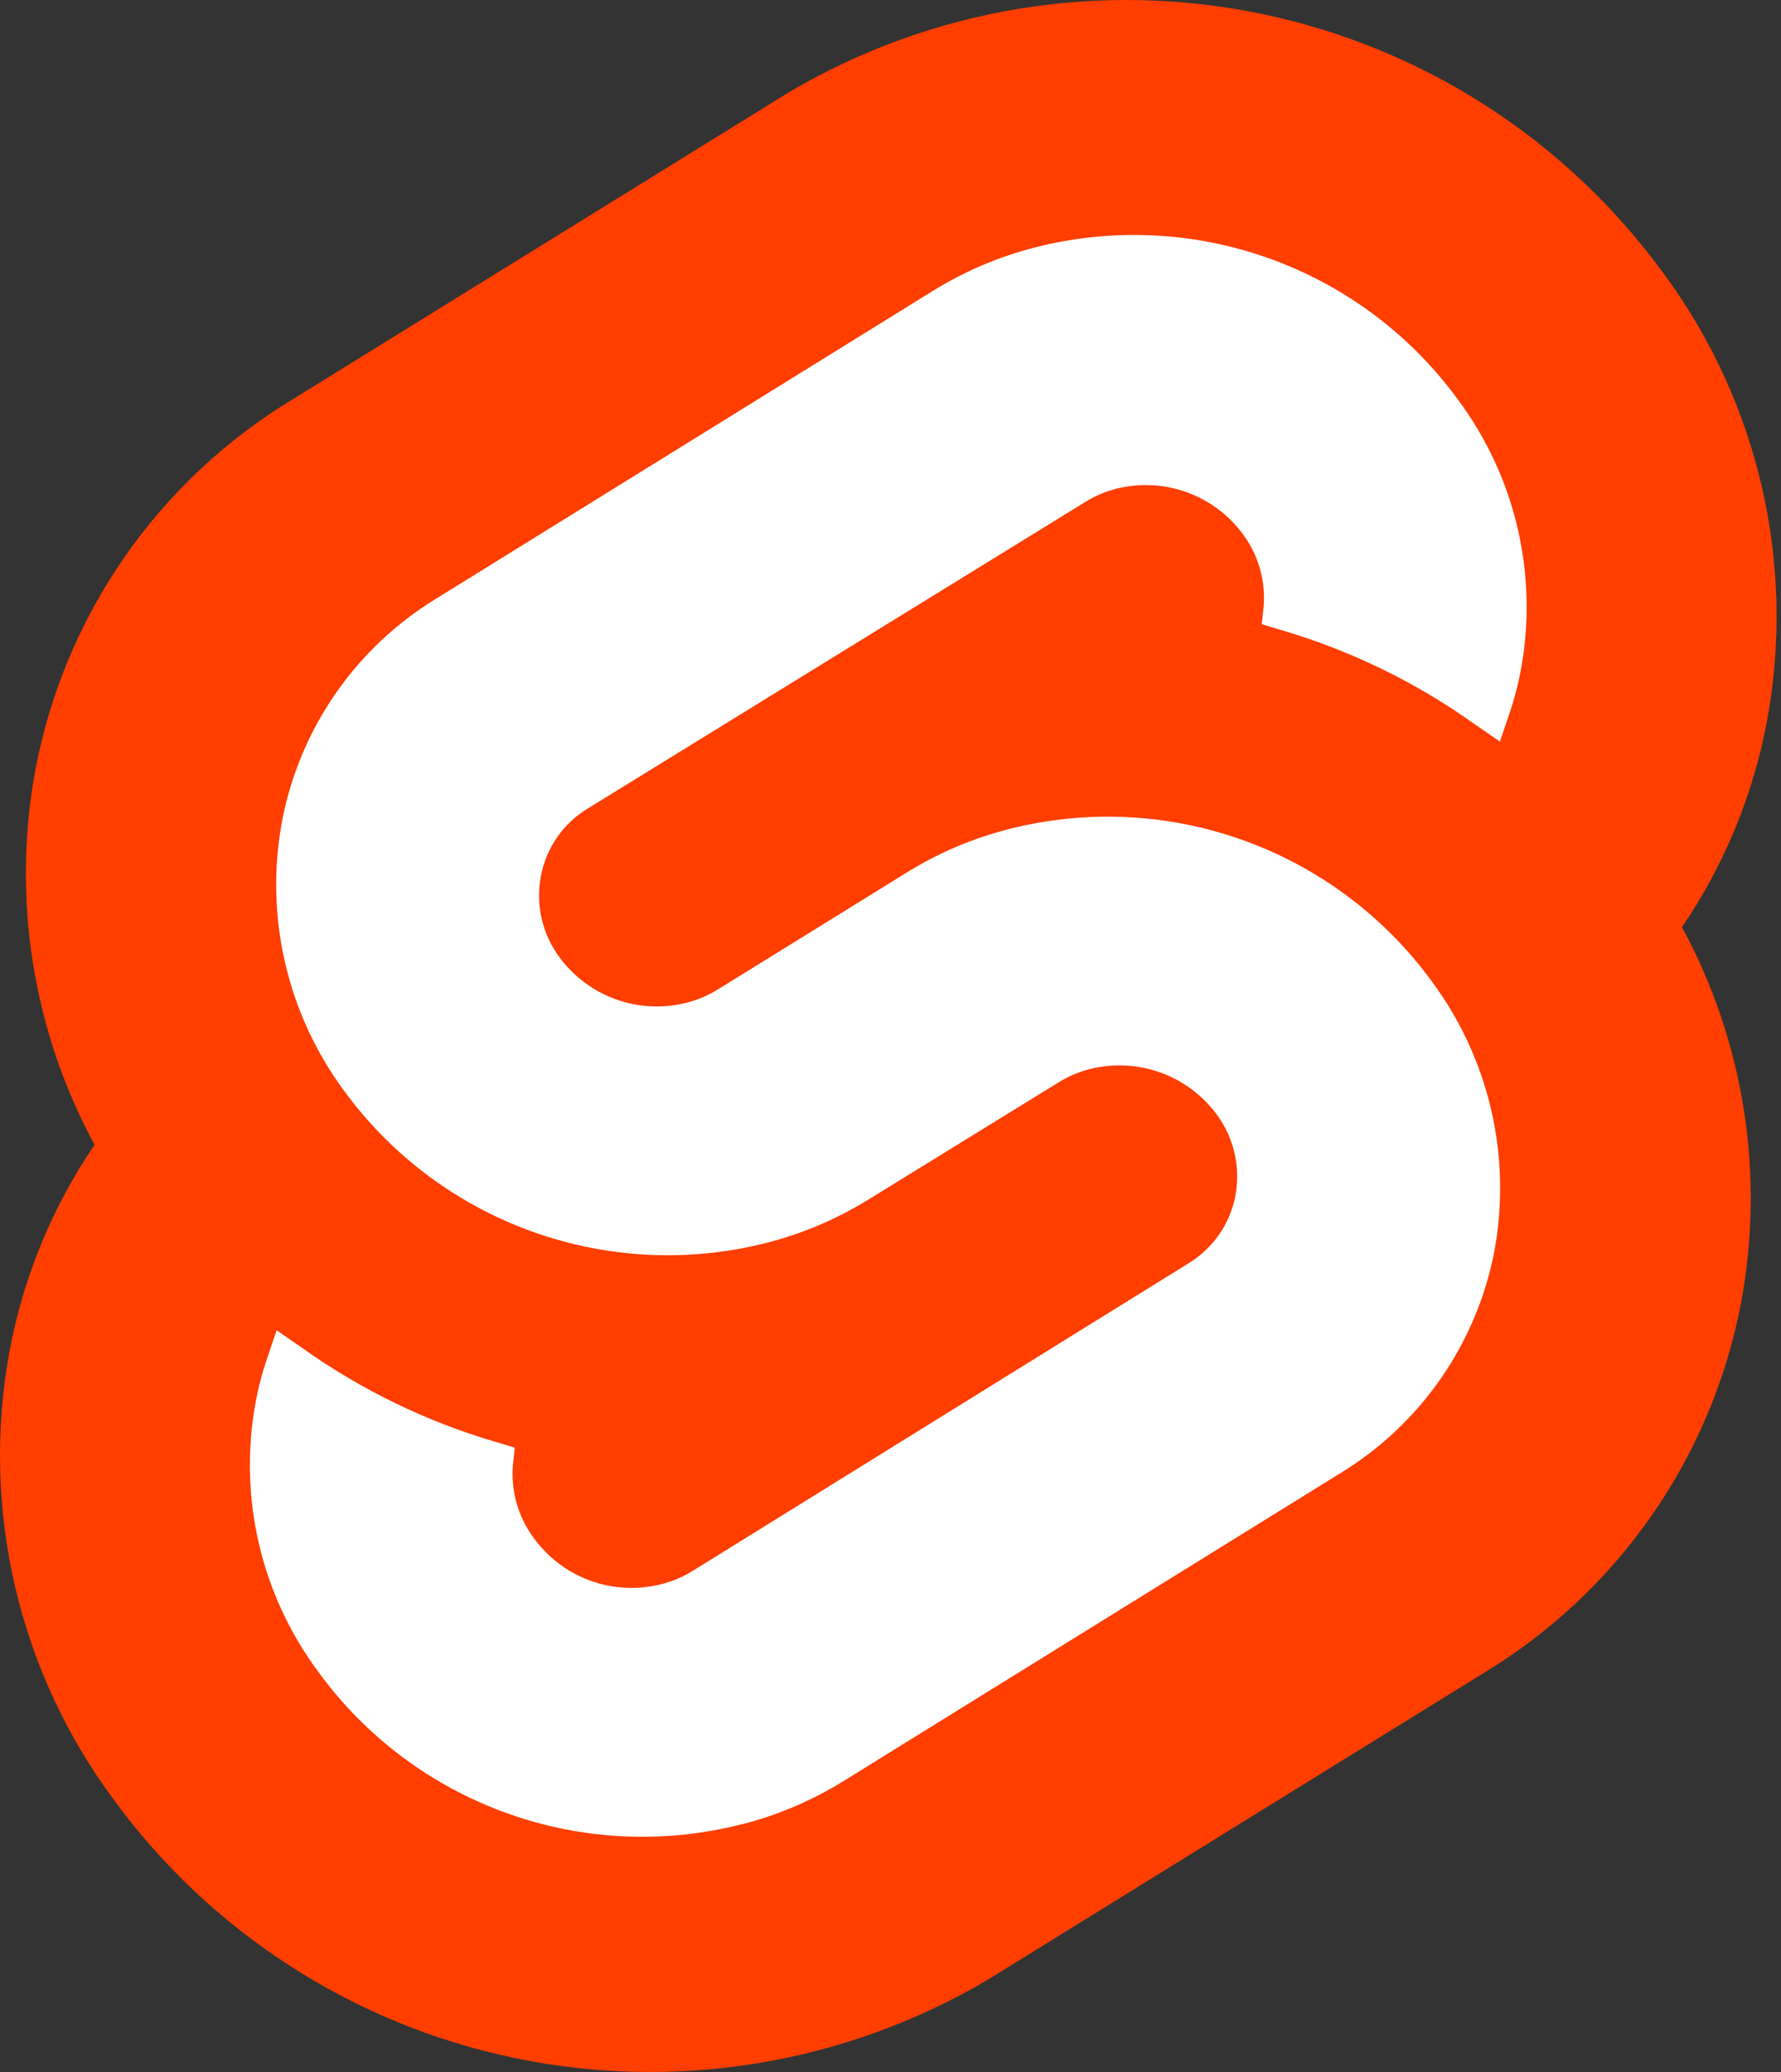 <svg width="86" height="100" viewBox="0 0 86 100" fill="none" xmlns="http://www.w3.org/2000/svg" role="img" focusable="false">
<rect x="0" y="0" width="86" height="100" fill="#333333" stroke="none"/>
<title>Icon for svelte framework</title>
<path d="M80.321 13.185C75.634 6.753 68.723 2.294 60.932 0.673C53.141 -0.948 45.026 0.384 38.163 4.412L14.15 19.262C10.932 21.201 8.159 23.799 6.015 26.885C3.87 29.971 2.402 33.475 1.706 37.168C0.565 43.345 1.574 49.727 4.566 55.25C2.516 58.265 1.114 61.674 0.451 65.259C-0.231 69.003 -0.139 72.846 0.722 76.552C1.583 80.259 3.194 83.749 5.456 86.808C10.143 93.24 17.053 97.701 24.844 99.325C32.635 100.949 40.752 99.62 47.618 95.596L71.634 80.749C74.851 78.808 77.623 76.21 79.767 73.124C81.912 70.039 83.38 66.535 84.078 62.843C85.227 56.661 84.217 50.273 81.218 44.747C83.271 41.732 84.673 38.324 85.336 34.737C86.018 30.993 85.925 27.148 85.063 23.441C84.2 19.734 82.586 16.243 80.321 13.185" fill="#FF3E00"/>
<path d="M35.821 88.042C32.066 89.004 28.109 88.818 24.462 87.505C20.815 86.193 17.646 83.816 15.366 80.681C14 78.844 13.027 76.745 12.505 74.516C11.984 72.287 11.926 69.975 12.334 67.722C12.47 66.982 12.66 66.254 12.903 65.542L13.357 64.201L14.586 65.052C17.441 67.085 20.617 68.624 23.981 69.606L24.857 69.867L24.767 70.714C24.665 71.947 25.008 73.175 25.736 74.175C26.421 75.142 27.383 75.879 28.497 76.285C29.61 76.691 30.821 76.748 31.967 76.448C32.485 76.314 32.98 76.103 33.437 75.823L57.388 60.973C57.971 60.619 58.474 60.148 58.864 59.588C59.253 59.028 59.522 58.393 59.651 57.723C59.78 57.048 59.769 56.354 59.619 55.683C59.469 55.012 59.183 54.379 58.779 53.823C58.091 52.878 57.135 52.16 56.035 51.764C54.935 51.367 53.741 51.31 52.608 51.6C52.088 51.735 51.59 51.947 51.132 52.229L41.938 57.891C40.426 58.827 38.782 59.528 37.061 59.972C33.304 60.937 29.343 60.752 25.692 59.438C22.042 58.125 18.87 55.745 16.588 52.608C15.232 50.764 14.268 48.662 13.758 46.431C13.246 44.2 13.199 41.888 13.618 39.638C14.04 37.422 14.922 35.319 16.209 33.465C17.495 31.611 19.157 30.049 21.085 28.878L45.065 14.028C46.577 13.094 48.221 12.394 49.941 11.951C53.699 10.983 57.661 11.168 61.312 12.481C64.964 13.793 68.136 16.173 70.418 19.312C71.783 21.149 72.757 23.248 73.278 25.477C73.8 27.706 73.858 30.018 73.45 32.27C73.314 33.01 73.124 33.739 72.881 34.451L72.427 35.792L71.198 34.944C68.344 32.909 65.168 31.369 61.803 30.39L60.927 30.126L61.016 29.278C61.119 28.045 60.774 26.817 60.044 25.818C59.358 24.871 58.403 24.153 57.303 23.756C56.203 23.36 55.01 23.303 53.877 23.594C53.359 23.729 52.863 23.941 52.408 24.224L28.378 39.023C27.795 39.375 27.292 39.846 26.904 40.405C26.515 40.965 26.249 41.6 26.122 42.269C25.99 42.945 26 43.641 26.15 44.313C26.3 44.984 26.587 45.618 26.995 46.173C27.683 47.118 28.639 47.835 29.739 48.23C30.839 48.626 32.032 48.683 33.165 48.393C33.685 48.258 34.182 48.047 34.641 47.767L43.8 42.101C45.311 41.166 46.955 40.465 48.676 40.024C52.434 39.059 56.395 39.244 60.046 40.557C63.697 41.869 66.87 44.248 69.153 47.385C70.514 49.224 71.484 51.323 72.003 53.552C72.521 55.781 72.577 58.093 72.166 60.344C71.747 62.563 70.866 64.668 69.579 66.524C68.292 68.38 66.629 69.944 64.698 71.115L40.722 85.965C39.211 86.9 37.567 87.601 35.846 88.042" fill="white"/>
</svg>
